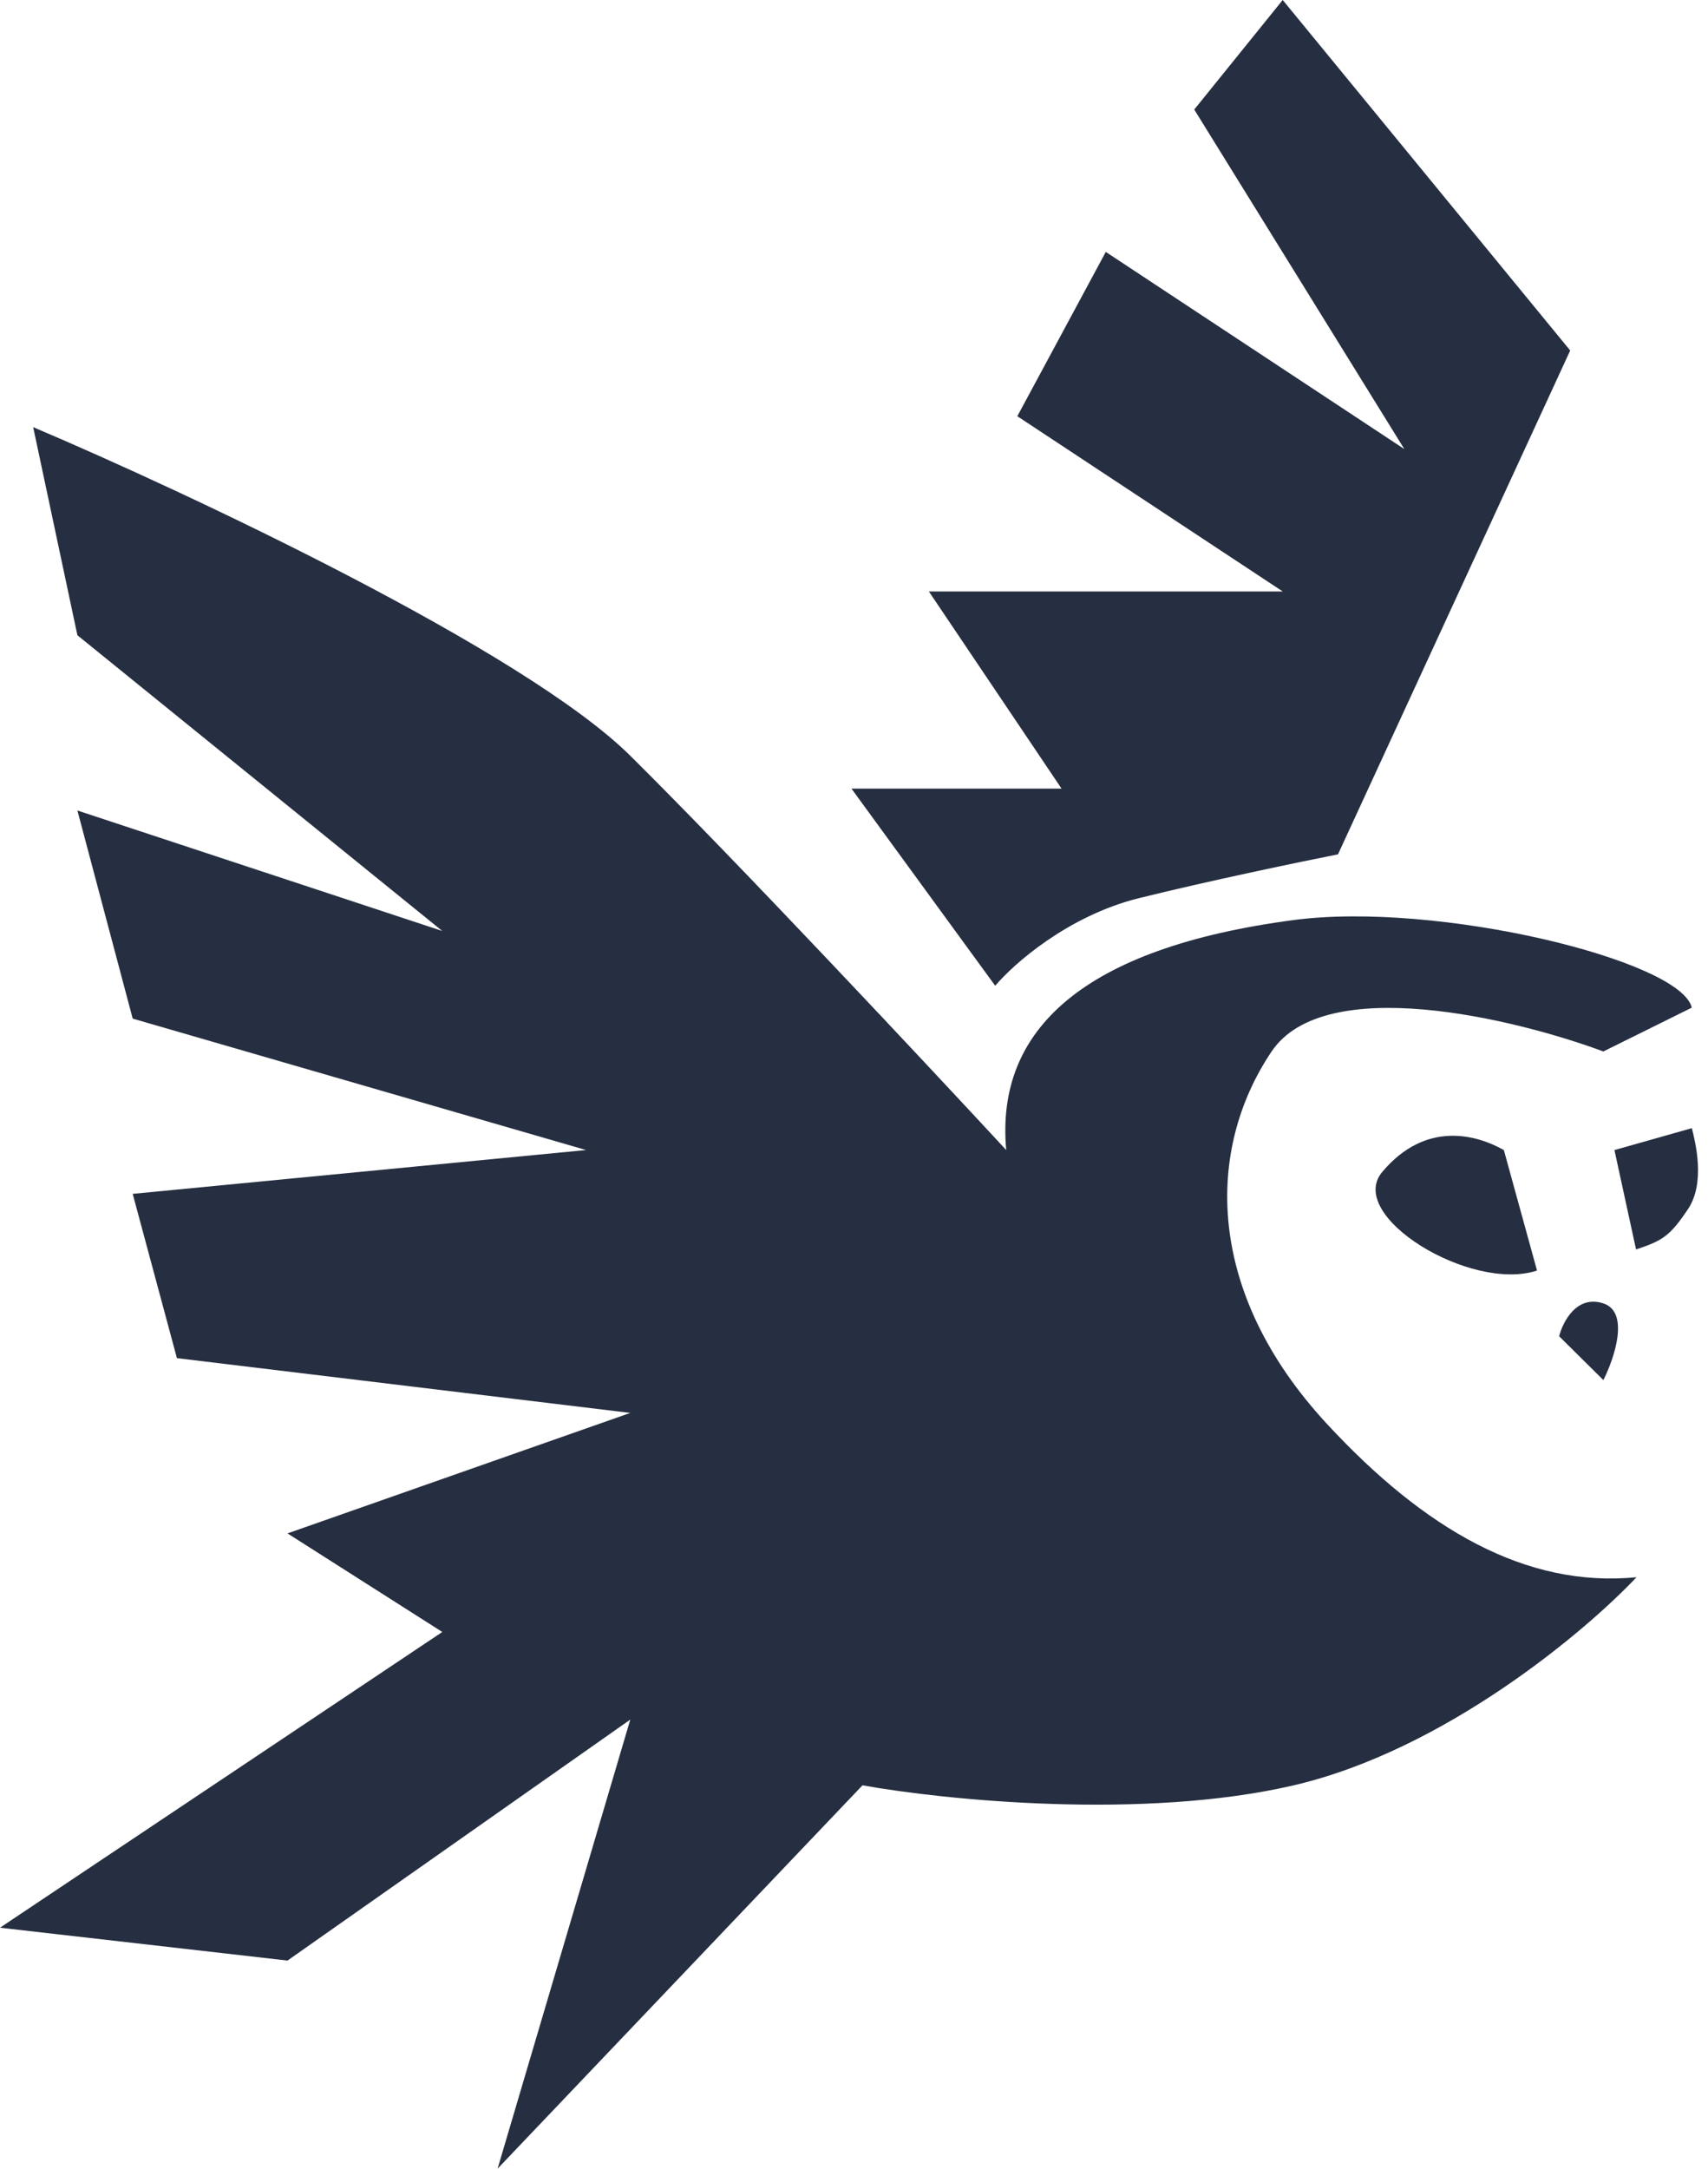 <svg width="171" height="217" viewBox="0 0 171 217" fill="none" xmlns="http://www.w3.org/2000/svg">
<path d="M129.525 135.9C144.58 132.393 158.677 120.557 163.843 115.077C152.772 116.173 142.588 110.255 132.846 99.733C120.668 86.582 120.668 72.334 127.31 62.47C132.624 54.579 151.665 59.182 160.522 62.47L169.378 58.086C168.271 53.337 143.916 47.419 129.525 49.319C108.491 52.095 99.634 60.278 100.741 72.334C92.623 63.566 73.729 43.4 63.102 32.879C52.474 22.358 18.82 6.576 3.321 0L7.749 20.823L44.282 50.415L7.749 38.359L13.285 59.182L58.673 72.334L13.285 76.718L17.713 93.157L63.102 98.637L28.783 110.693L44.282 120.557L0 150.148L28.783 153.436L63.102 129.324L49.817 174.259L86.35 135.9C94.468 137.362 114.469 139.407 129.525 135.9Z" transform="translate(0 42.741)" fill="#262E41"/>
<path d="M0 2.192L2.164 12.137C4.871 11.244 5.581 10.748 7.353 8.118C9.124 5.488 8.118 1.461 7.749 0L0 2.192Z" transform="translate(161.633 112.885)" fill="#262E41"/>
<path d="M12.842 1.43L16.163 13.486C9.52 15.678 -3.023 8.006 0.666 3.622C5.093 -1.64 10.259 -0.031 12.842 1.43Z" transform="translate(137.719 113.646)" fill="#262E41"/>
<path d="M22.806 24.446L18.378 20.062C18.747 18.601 20.149 15.897 22.806 16.774C25.463 17.651 23.913 22.254 22.806 24.446Z" transform="translate(137.719 113.646)" fill="#262E41"/>
<path d="M28.783 89.87C21.698 91.623 16.237 96.445 14.392 98.637L0 78.91H21.034L7.749 59.182H43.175L16.606 41.647L25.462 25.207L55.352 44.935L34.319 10.96L43.175 0L71.958 35.071L48.71 85.486C45.02 86.216 35.868 88.116 28.783 89.87Z" transform="translate(85.246)" fill="#262E41"/>
</svg>
